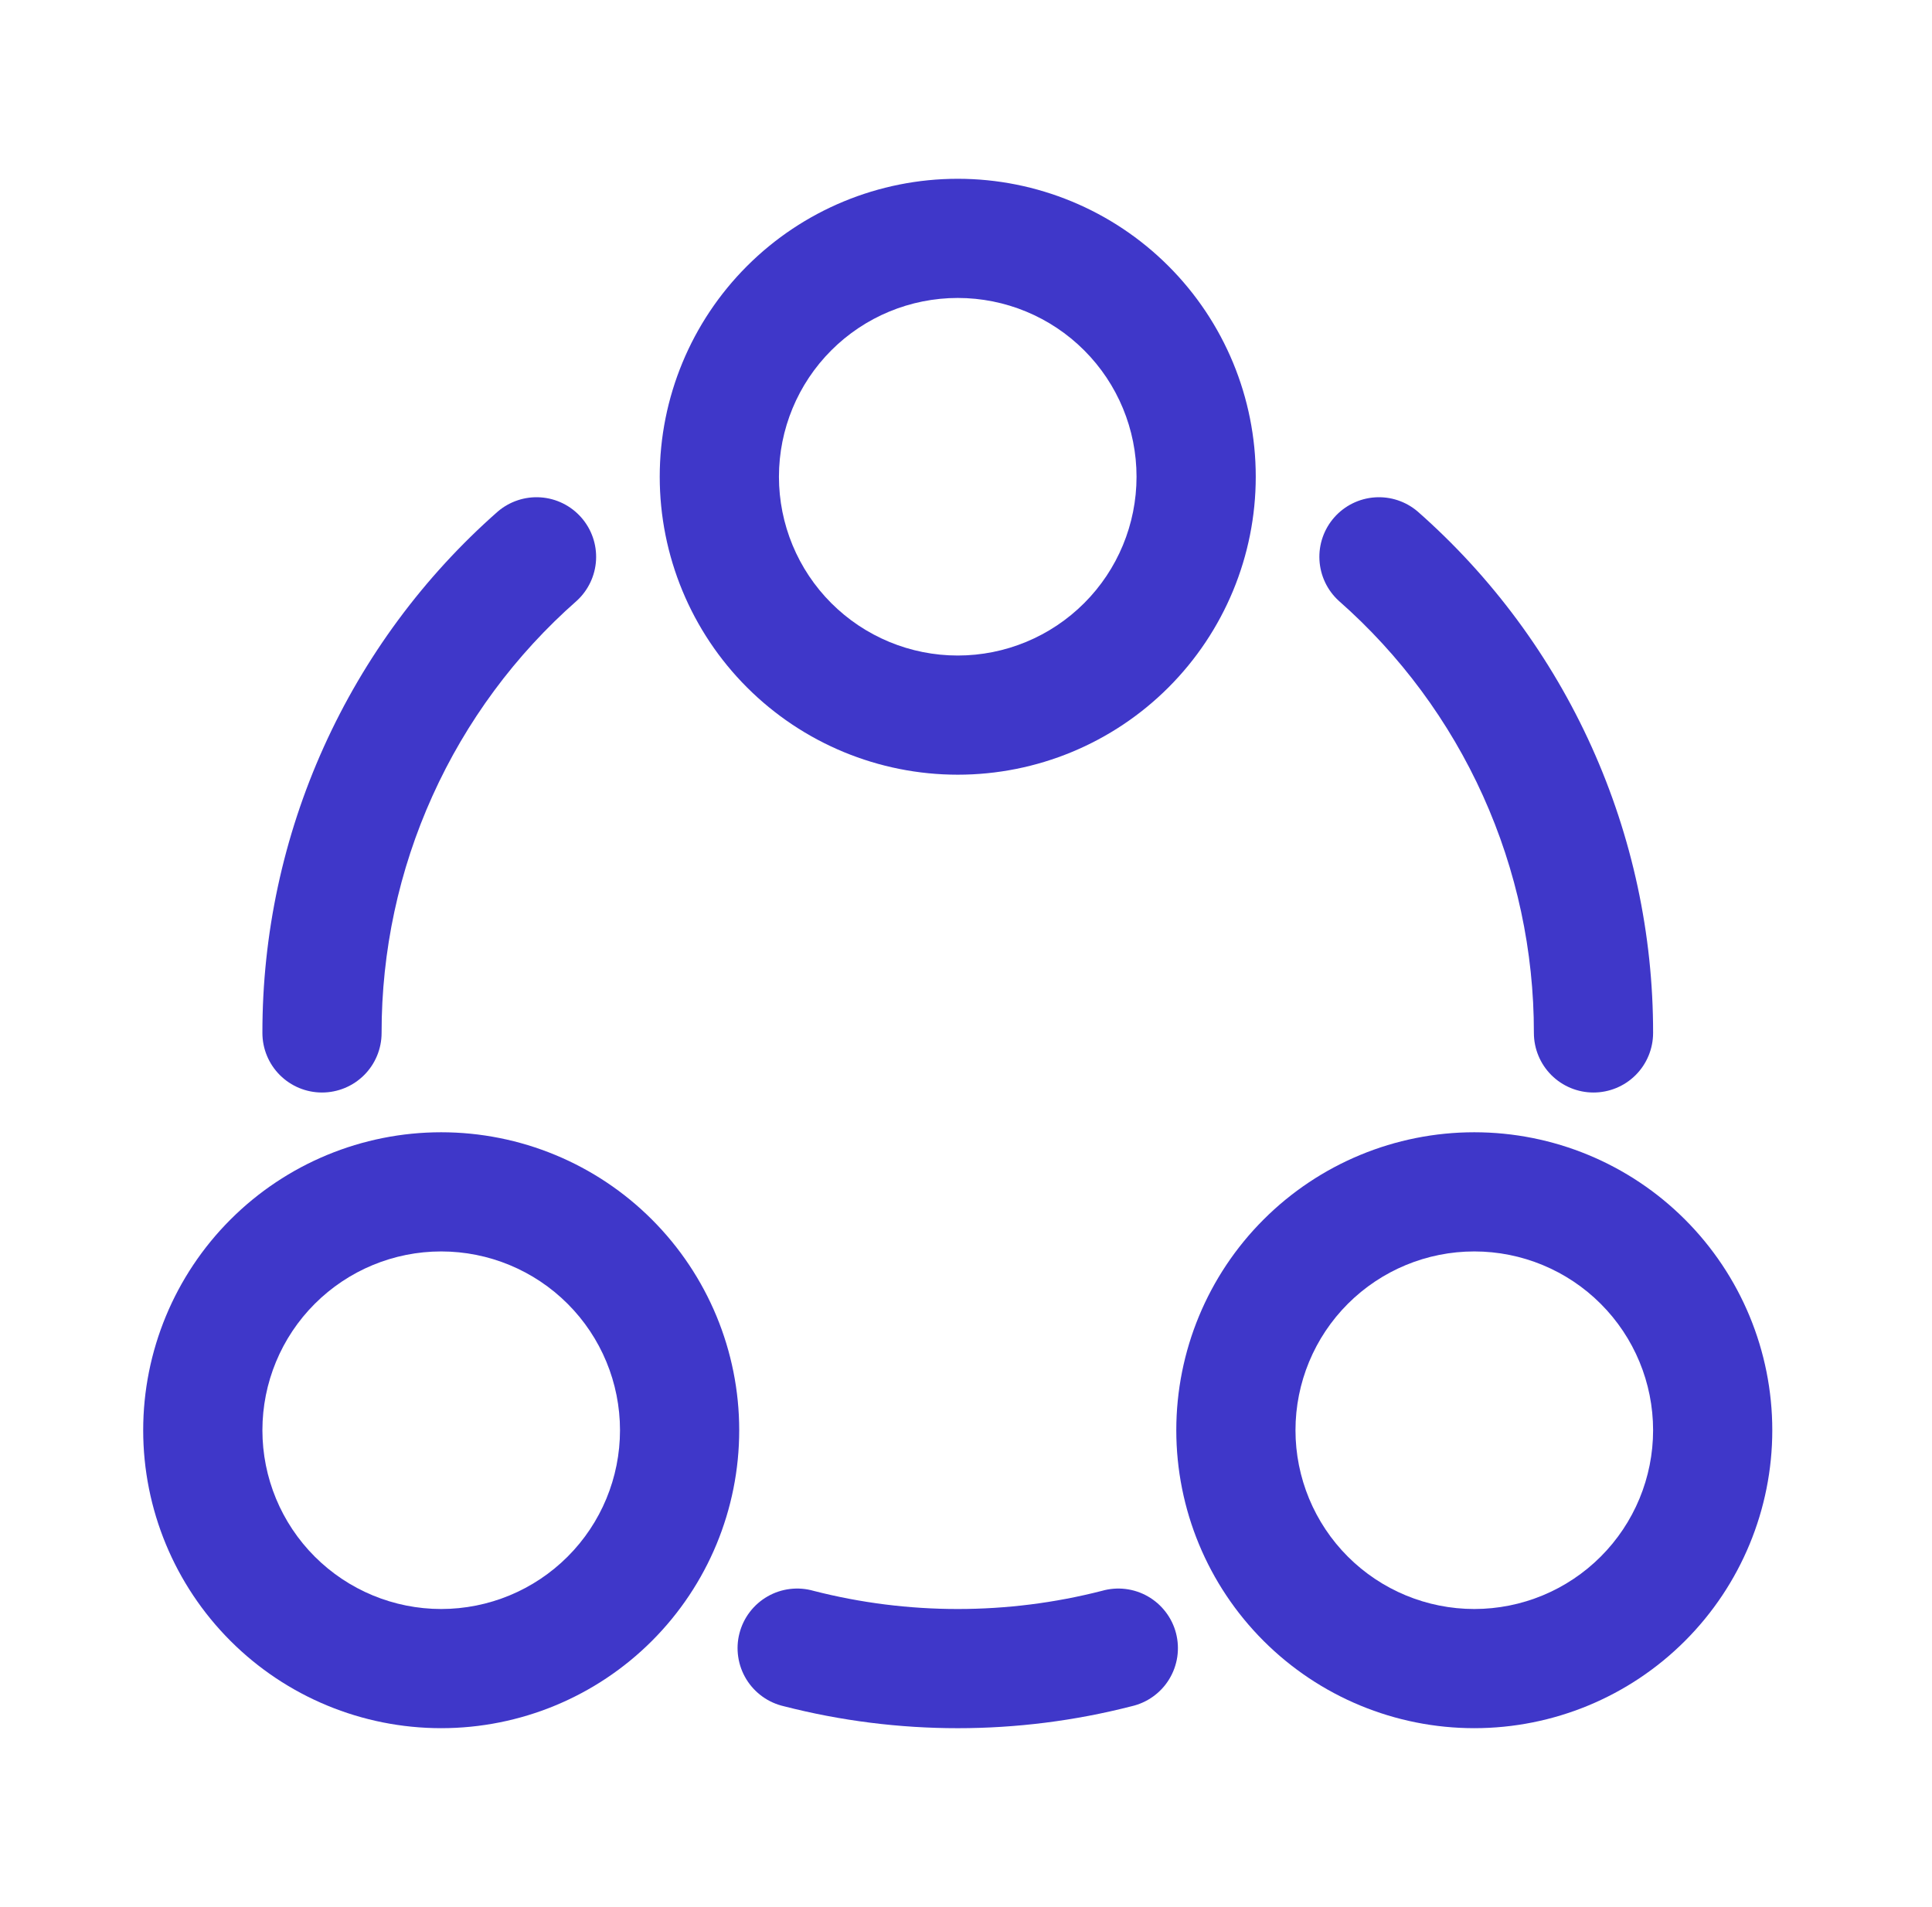 <svg width="78" height="77" viewBox="0 0 78 77" fill="none" xmlns="http://www.w3.org/2000/svg">
<path fill-rule="evenodd" clip-rule="evenodd" d="M50.698 19.25C50.698 16.059 49.43 12.999 47.174 10.743C44.918 8.486 41.858 7.219 38.667 7.219C35.476 7.219 32.416 8.486 30.159 10.743C27.903 12.999 26.635 16.059 26.635 19.25C26.635 22.441 27.903 25.501 30.159 27.757C32.416 30.014 35.476 31.281 38.667 31.281C41.858 31.281 44.918 30.014 47.174 27.757C49.43 25.501 50.698 22.441 50.698 19.25ZM38.667 12.031C40.581 12.031 42.417 12.792 43.771 14.146C45.125 15.499 45.885 17.335 45.885 19.25C45.885 21.165 45.125 23.001 43.771 24.354C42.417 25.708 40.581 26.469 38.667 26.469C36.752 26.469 34.916 25.708 33.562 24.354C32.209 23.001 31.448 21.165 31.448 19.25C31.448 17.335 32.209 15.499 33.562 14.146C34.916 12.792 36.752 12.031 38.667 12.031ZM29.844 57.75C29.844 54.559 28.576 51.499 26.32 49.243C24.064 46.986 21.003 45.719 17.812 45.719C14.622 45.719 11.561 46.986 9.305 49.243C7.049 51.499 5.781 54.559 5.781 57.75C5.781 60.941 7.049 64.001 9.305 66.257C11.561 68.514 14.622 69.781 17.812 69.781C21.003 69.781 24.064 68.514 26.32 66.257C28.576 64.001 29.844 60.941 29.844 57.75ZM17.812 50.531C19.727 50.531 21.563 51.292 22.917 52.646C24.271 53.999 25.031 55.836 25.031 57.75C25.031 59.664 24.271 61.501 22.917 62.854C21.563 64.208 19.727 64.969 17.812 64.969C15.898 64.969 14.062 64.208 12.708 62.854C11.354 61.501 10.594 59.664 10.594 57.75C10.594 55.836 11.354 53.999 12.708 52.646C14.062 51.292 15.898 50.531 17.812 50.531ZM59.521 45.719C62.712 45.719 65.772 46.986 68.028 49.243C70.284 51.499 71.552 54.559 71.552 57.75C71.552 60.941 70.284 64.001 68.028 66.257C65.772 68.514 62.712 69.781 59.521 69.781C56.33 69.781 53.27 68.514 51.014 66.257C48.757 64.001 47.49 60.941 47.49 57.75C47.49 54.559 48.757 51.499 51.014 49.243C53.27 46.986 56.33 45.719 59.521 45.719ZM66.74 57.75C66.74 55.836 65.979 53.999 64.625 52.646C63.272 51.292 61.435 50.531 59.521 50.531C57.606 50.531 55.77 51.292 54.416 52.646C53.063 53.999 52.302 55.836 52.302 57.75C52.302 59.664 53.063 61.501 54.416 62.854C55.77 64.208 57.606 64.969 59.521 64.969C61.435 64.969 63.272 64.208 64.625 62.854C65.979 61.501 66.74 59.664 66.74 57.75Z" fill="#3F37C9"/>
<path d="M23.283 24.261C23.749 23.836 24.03 23.244 24.064 22.613C24.098 21.983 23.882 21.364 23.464 20.891C23.046 20.417 22.459 20.127 21.829 20.083C21.199 20.039 20.577 20.245 20.097 20.655C17.107 23.287 14.713 26.526 13.074 30.157C11.435 33.787 10.59 37.725 10.594 41.708C10.594 42.346 10.847 42.959 11.299 43.41C11.75 43.861 12.362 44.114 13 44.114C13.638 44.114 14.25 43.861 14.701 43.41C15.153 42.959 15.406 42.346 15.406 41.708C15.402 38.407 16.102 35.143 17.461 32.135C18.819 29.126 20.804 26.442 23.283 24.261ZM57.236 20.655C56.757 20.245 56.135 20.039 55.505 20.083C54.875 20.127 54.287 20.417 53.869 20.891C53.451 21.364 53.236 21.983 53.27 22.613C53.304 23.244 53.584 23.836 54.051 24.261C56.529 26.442 58.514 29.126 59.873 32.135C61.231 35.143 61.931 38.407 61.927 41.708C61.927 42.346 62.181 42.959 62.632 43.41C63.083 43.861 63.695 44.114 64.333 44.114C64.972 44.114 65.584 43.861 66.035 43.41C66.486 42.959 66.74 42.346 66.74 41.708C66.744 37.725 65.898 33.787 64.259 30.157C62.621 26.526 60.226 23.287 57.236 20.655ZM32.85 64.237C32.541 64.148 32.217 64.122 31.897 64.16C31.578 64.198 31.269 64.3 30.99 64.46C30.711 64.62 30.466 64.834 30.271 65.09C30.076 65.345 29.934 65.638 29.854 65.949C29.773 66.261 29.756 66.585 29.804 66.903C29.851 67.222 29.962 67.527 30.129 67.802C30.297 68.077 30.518 68.315 30.779 68.503C31.04 68.691 31.336 68.824 31.65 68.896C36.253 70.077 41.08 70.077 45.683 68.896C45.997 68.824 46.293 68.691 46.554 68.503C46.816 68.315 47.037 68.077 47.204 67.802C47.372 67.527 47.482 67.222 47.53 66.903C47.577 66.585 47.56 66.261 47.48 65.949C47.4 65.638 47.258 65.345 47.062 65.09C46.867 64.834 46.623 64.62 46.343 64.46C46.064 64.3 45.755 64.198 45.436 64.16C45.117 64.122 44.793 64.148 44.483 64.237C42.583 64.724 40.629 64.969 38.667 64.969C36.705 64.969 34.751 64.724 32.85 64.237Z" fill="#3F37C9"/>
</svg>
